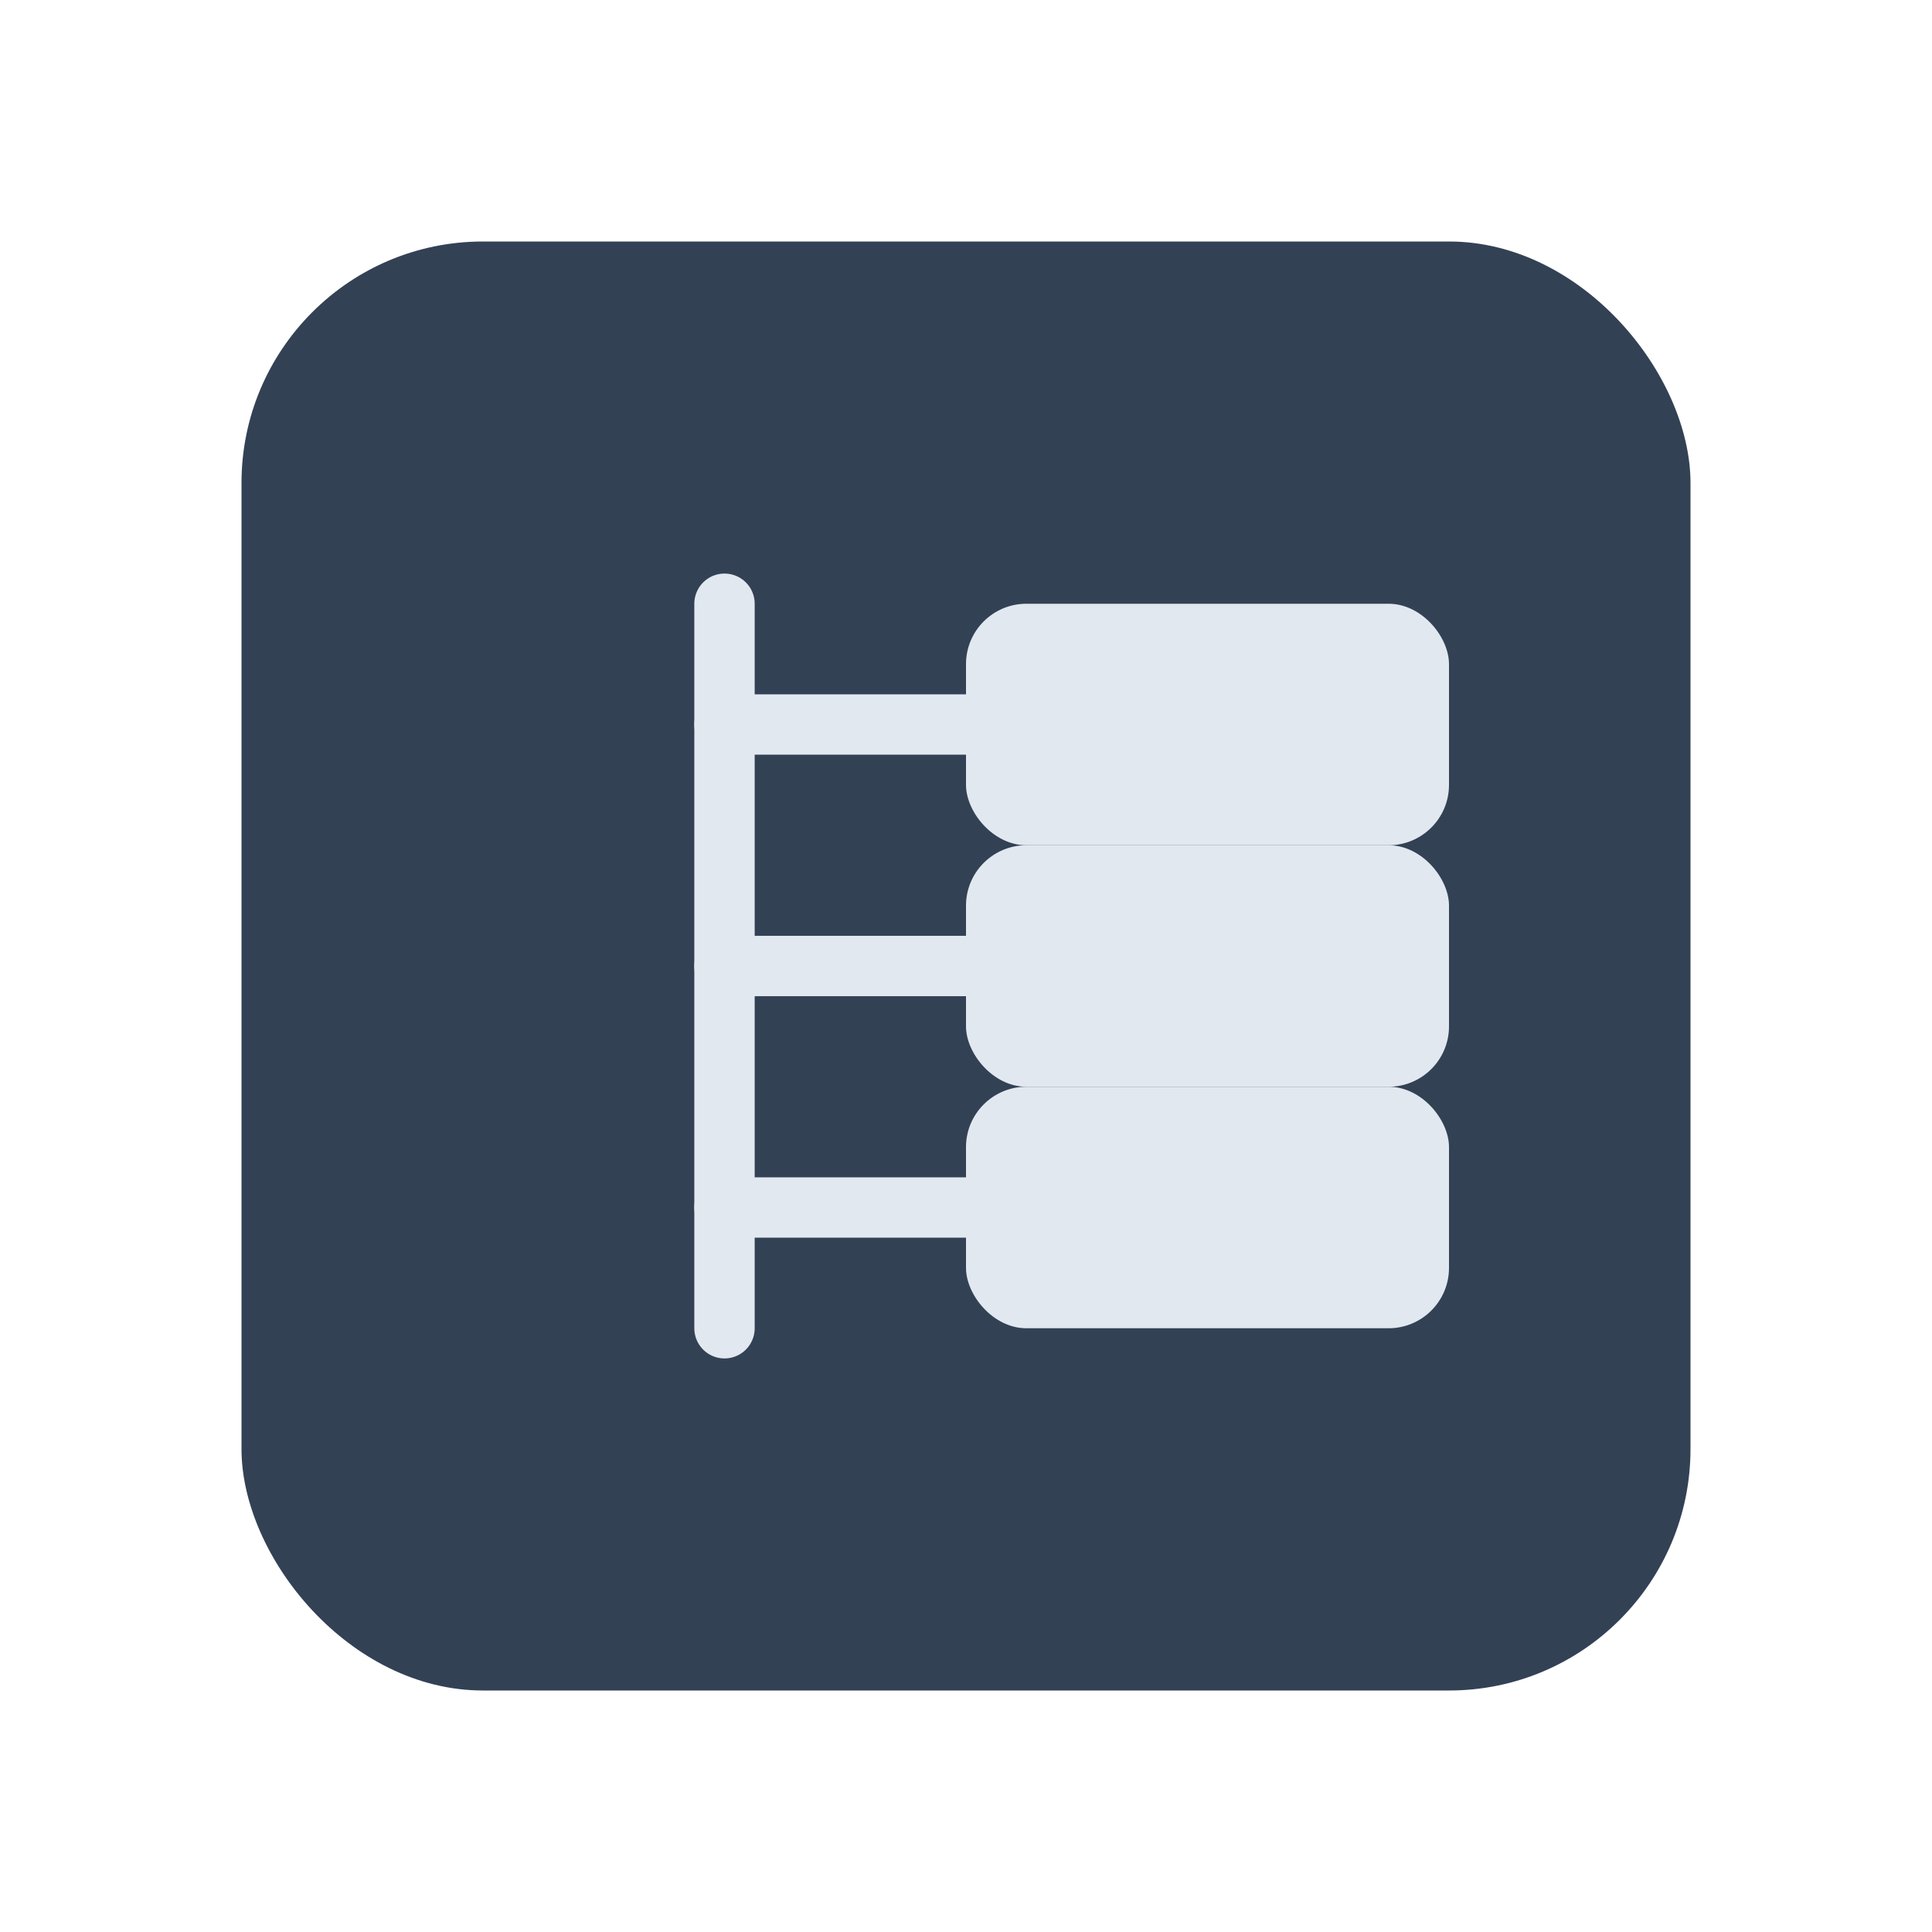 <svg xmlns="http://www.w3.org/2000/svg" viewBox="0 0 64 64">
  <!-- Outer frame -->
  <rect x="8" y="8" width="48" height="48" rx="8" fill="#334155"/>
  
  <!-- Tree structure -->
  <g stroke="#e2e8f0" stroke-width="2" fill="none">
    <!-- Vertical line -->
    <line x1="24" y1="20" x2="24" y2="44" stroke-linecap="round"/>
    
    <!-- Horizontal branches -->
    <line x1="24" y1="24" x2="32" y2="24" stroke-linecap="round"/>
    <line x1="24" y1="32" x2="32" y2="32" stroke-linecap="round"/>
    <line x1="24" y1="40" x2="32" y2="40" stroke-linecap="round"/>
  </g>
  
  <!-- Folder/file representations -->
  <g fill="#e2e8f0">
    <rect x="32" y="20" width="16" height="8" rx="2"/>
    <rect x="32" y="28" width="16" height="8" rx="2"/>
    <rect x="32" y="36" width="16" height="8" rx="2"/>
  </g>
</svg>
